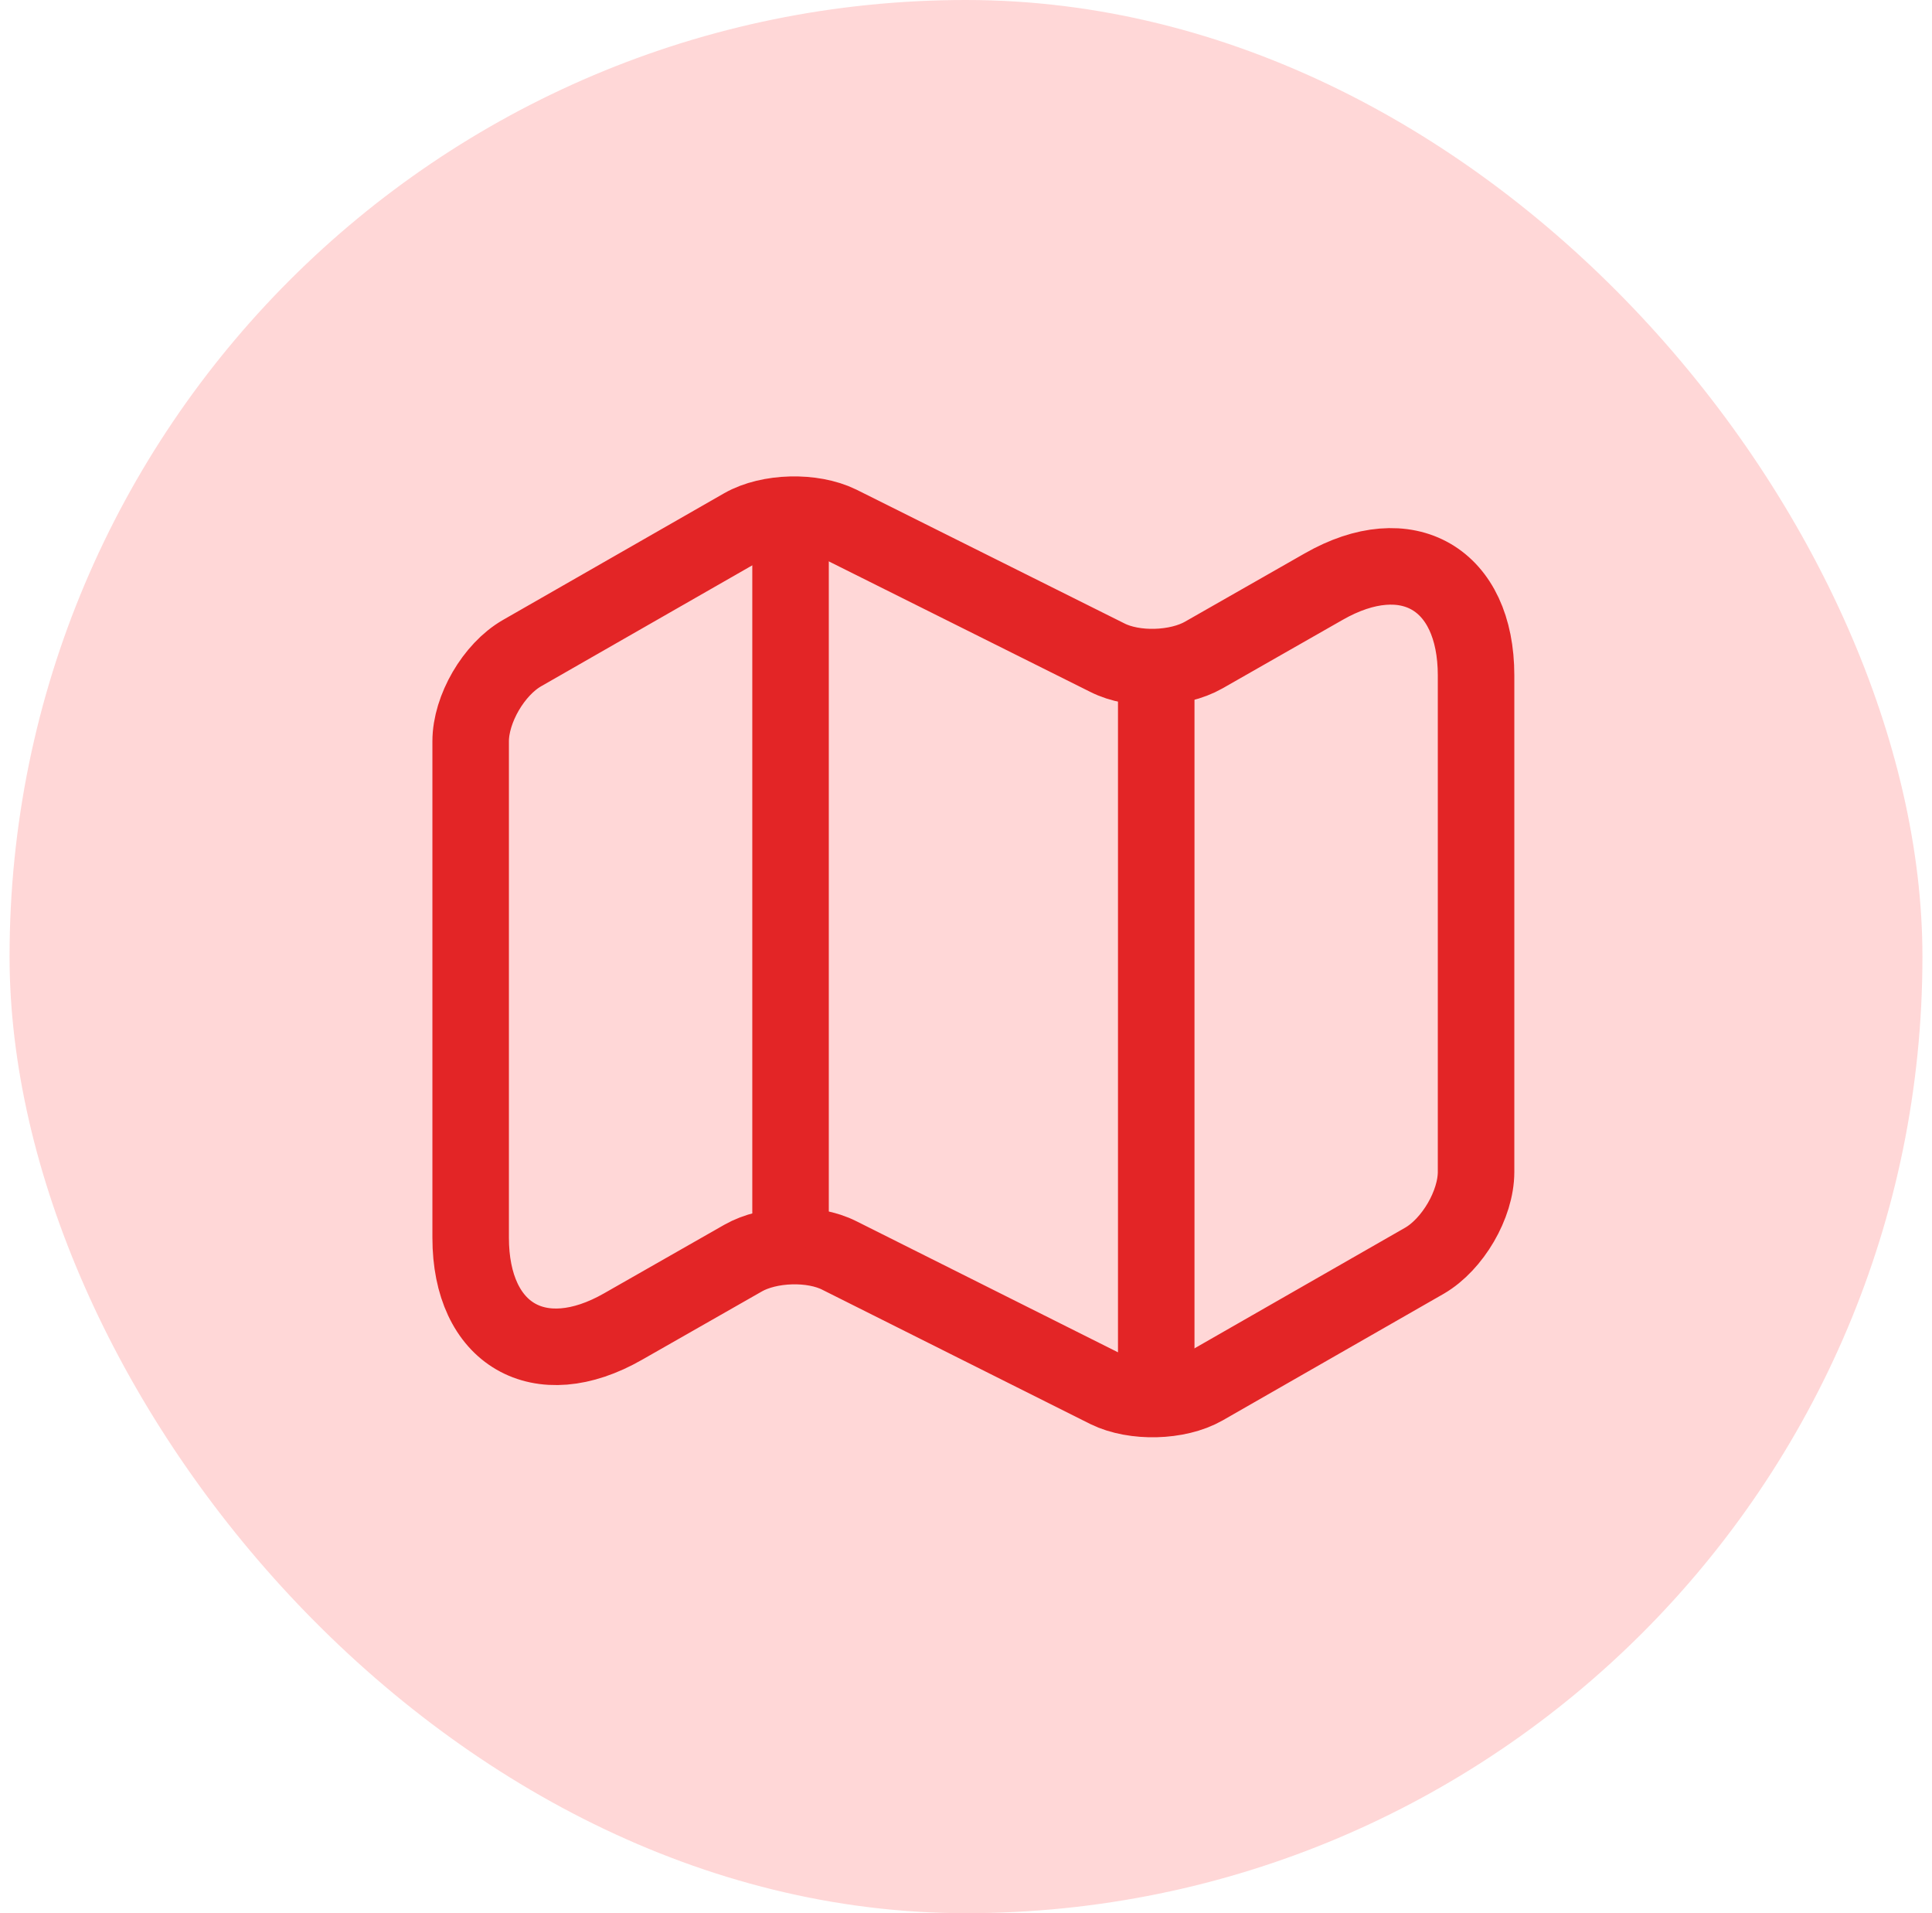 <svg width="101" height="100" viewBox="0 0 101 100" fill="none" xmlns="http://www.w3.org/2000/svg">
<rect x="0.5" width="100" height="100" rx="50" fill="#FFD7D7"/>
<path d="M24.605 38.746V64.693C24.605 69.76 28.206 71.84 32.579 69.333L38.846 65.76C40.206 64.986 42.472 64.906 43.886 65.626L57.886 72.64C59.299 73.333 61.566 73.28 62.925 72.506L74.472 65.893C75.939 65.04 77.165 62.96 77.165 61.253V35.306C77.165 30.24 73.566 28.16 69.192 30.666L62.925 34.24C61.566 35.013 59.299 35.093 57.886 34.373L43.886 27.386C42.472 26.693 40.206 26.746 38.846 27.52L27.299 34.133C25.805 34.986 24.605 37.066 24.605 38.746Z" stroke="#E32526" stroke-width="4" stroke-linecap="round" stroke-linejoin="round"/>
<path d="M41.328 28.666V63.333" stroke="#E32526" stroke-width="4" stroke-linecap="round" stroke-linejoin="round"/>
<path d="M60.445 35.653V71.333" stroke="#E32526" stroke-width="4" stroke-linecap="round" stroke-linejoin="round"/>
</svg>
